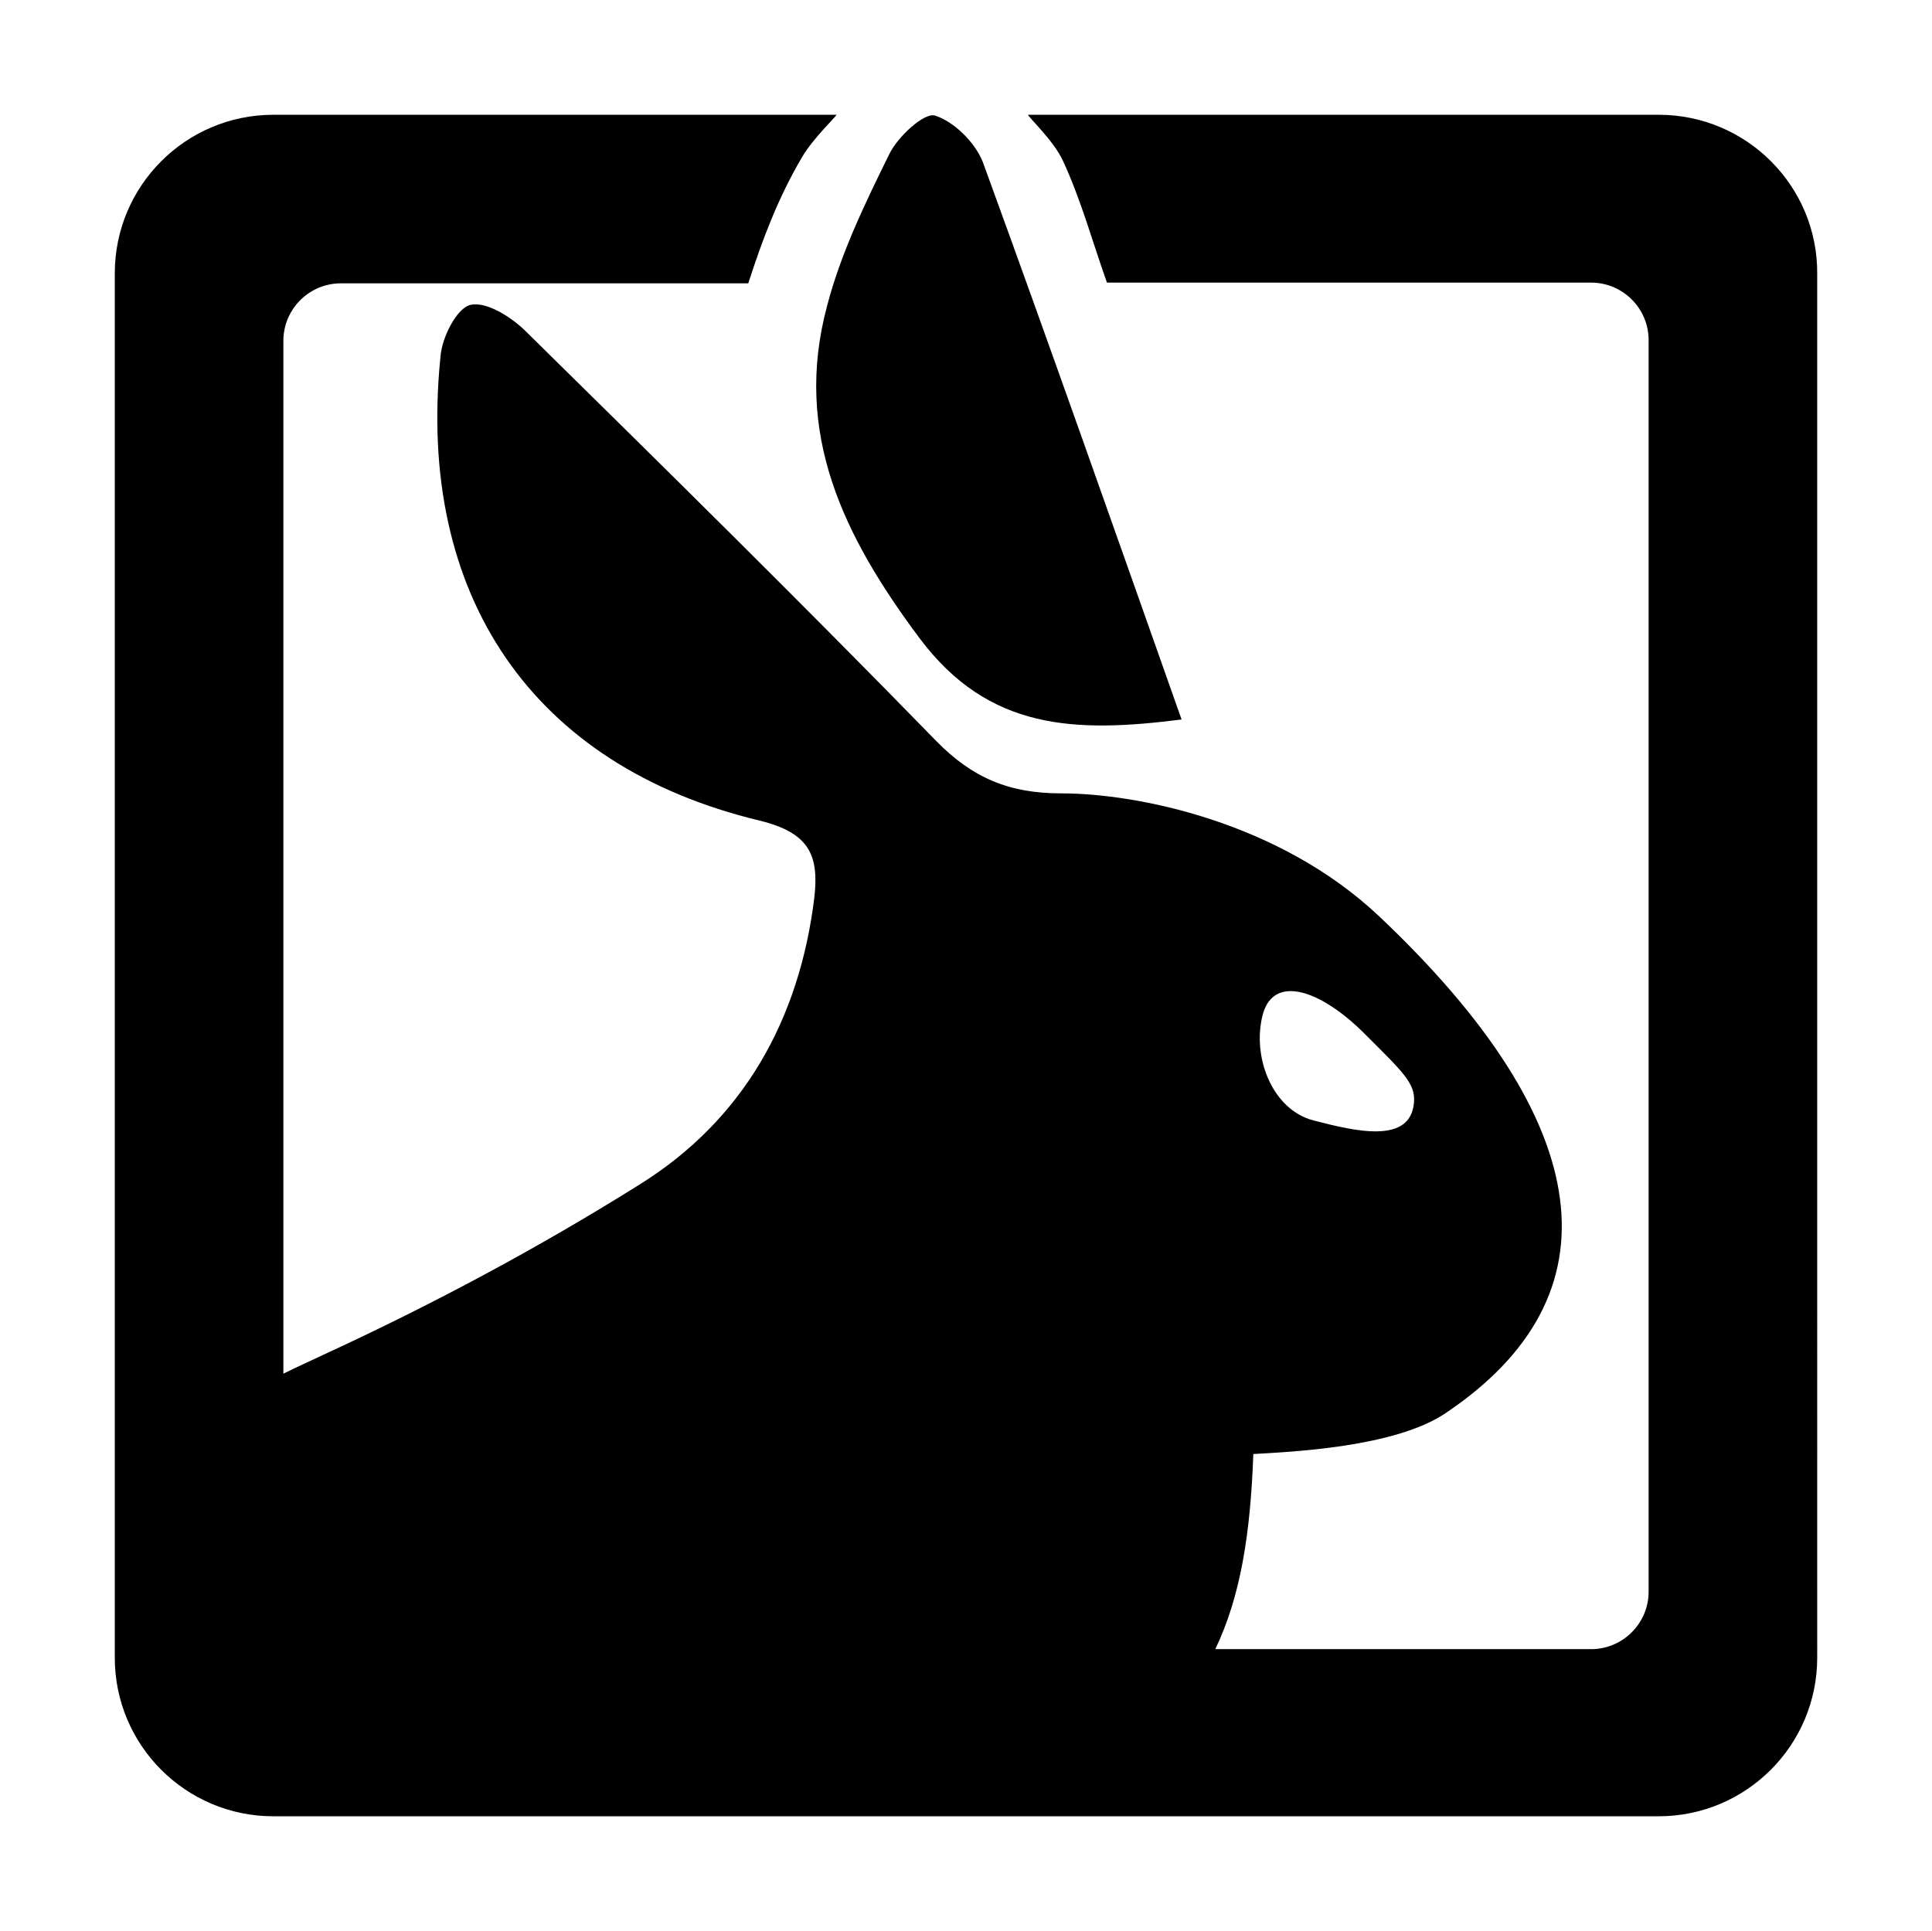 <?xml version="1.0" encoding="UTF-8" standalone="no"?>
<!-- Generator: Adobe Illustrator 23.0.1, SVG Export Plug-In . SVG Version: 6.00 Build 0)  -->

<svg
   version="1.1"
   id="Layer_1"
   x="0px"
   y="0px"
   viewBox="0 0 269.301 269.2"
   xml:space="preserve"
   sodipodi:docname="defrag.svg"
   inkscape:version="1.1.2 (0a00cf5339, 2022-02-04)"
   width="269.301"
   height="269.2"
   xmlns:inkscape="http://www.inkscape.org/namespaces/inkscape"
   xmlns:sodipodi="http://sodipodi.sourceforge.net/DTD/sodipodi-0.dtd"
   xmlns="http://www.w3.org/2000/svg"
   xmlns:svg="http://www.w3.org/2000/svg"><defs
   id="defs17" /><sodipodi:namedview
   id="namedview15"
   pagecolor="#ffffff"
   bordercolor="#666666"
   borderopacity="1.0"
   inkscape:pageshadow="2"
   inkscape:pageopacity="0.0"
   inkscape:pagecheckerboard="0"
   showgrid="false"
   inkscape:zoom="0.81933594"
   inkscape:cx="125.71156"
   inkscape:cy="237.99762"
   inkscape:window-width="1848"
   inkscape:window-height="1011"
   inkscape:window-x="0"
   inkscape:window-y="32"
   inkscape:window-maximized="1"
   inkscape:current-layer="Layer_1"
   fit-margin-top="16"
   fit-margin-left="16"
   fit-margin-right="16"
   fit-margin-bottom="16"
   lock-margins="true" />
<style
   type="text/css"
   id="style2">
	.st0{fill:#1A1A1A;}
</style>
<g
   id="g12"
   style="fill:#000000;fill-opacity:1;stroke-width:1"
   transform="translate(-376.6,-377.1)">
	<g
   id="g6"
   style="fill:#000000;fill-opacity:1;stroke-width:1">
		<path
   class="st0"
   d="m 506.9,393.2 c -1.5,-0.4 -5.1,2.9 -6.3,5.3 -3.4,6.9 -6.8,13.9 -8.7,21.2 -4.8,17.8 2.3,32.2 12.9,46.4 9.6,12.8 21.6,13.2 36.5,11.3 -9.4,-26.6 -18.4,-52.2 -27.7,-77.7 -1.1,-2.8 -4.1,-5.7 -6.7,-6.5 z"
   id="path4"
   style="fill:#000000;fill-opacity:1;stroke-width:1" />
	</g>
	<g
   id="g10"
   style="fill:#000000;fill-opacity:1;stroke-width:1">
		<path
   class="st0"
   d="m 607.8,393.1 h -87.9 c 0,0.3 3.6,3.6 4.9,6.5 2.5,5.4 4.1,11.3 6.1,16.9 h 67.5 c 4.4,0 8,3.6 8,8 V 599 c 0,4.4 -3.6,8 -8,8 H 546 c 3.5,-7.3 4.9,-16 5.3,-27.2 5.1,-0.3 19.7,-0.9 26.8,-5.7 24.3,-16.3 21.3,-40.4 -9.3,-69.3 -13.9,-13.1 -33.6,-17.1 -44.3,-17.1 -7.3,0 -12.4,-2.2 -17.4,-7.3 -18.8,-19.3 -38,-38.2 -57.2,-57.1 -2,-2 -5.5,-4.2 -7.7,-3.7 -1.9,0.4 -4,4.5 -4.2,7.2 -3.4,33.3 12.8,57.1 44.5,64.7 6.9,1.7 8.3,4.8 7.6,10.8 -2.1,17 -9.9,30.9 -24.3,39.9 -14.2,8.9 -29,16.8 -44.2,23.8 -1.9,0.9 -3.7,1.7 -5.5,2.6 v -144 c 0,-4.4 3.6,-8 8,-8 h 56.8 c 2,-6.2 4.2,-12 7.5,-17.6 1.6,-2.7 4.8,-5.7 4.8,-5.9 h -78.5 c -12.2,0 -22.1,9.9 -22.1,22.1 v 167.5 c 0,0 0,0 0,0 v 25.5 c 0,12.2 9.9,22.1 22.1,22.1 h 95.3 9.9 87.9 c 12.2,0 22.1,-9.9 22.1,-22.1 V 415.3 c 0.1,-12.2 -9.8,-22.2 -22.1,-22.2 z m -55.2,125.5 c 1.5,-5.8 8.2,-3.5 14.4,2.8 5,5 6.9,6.7 6.7,9.3 -0.4,6 -8.2,4.1 -14,2.6 -5.8,-1.5 -8.6,-8.9 -7.1,-14.7 z"
   id="path8"
   style="fill:#000000;fill-opacity:1;stroke-width:1" />
	</g>
</g>
</svg>
